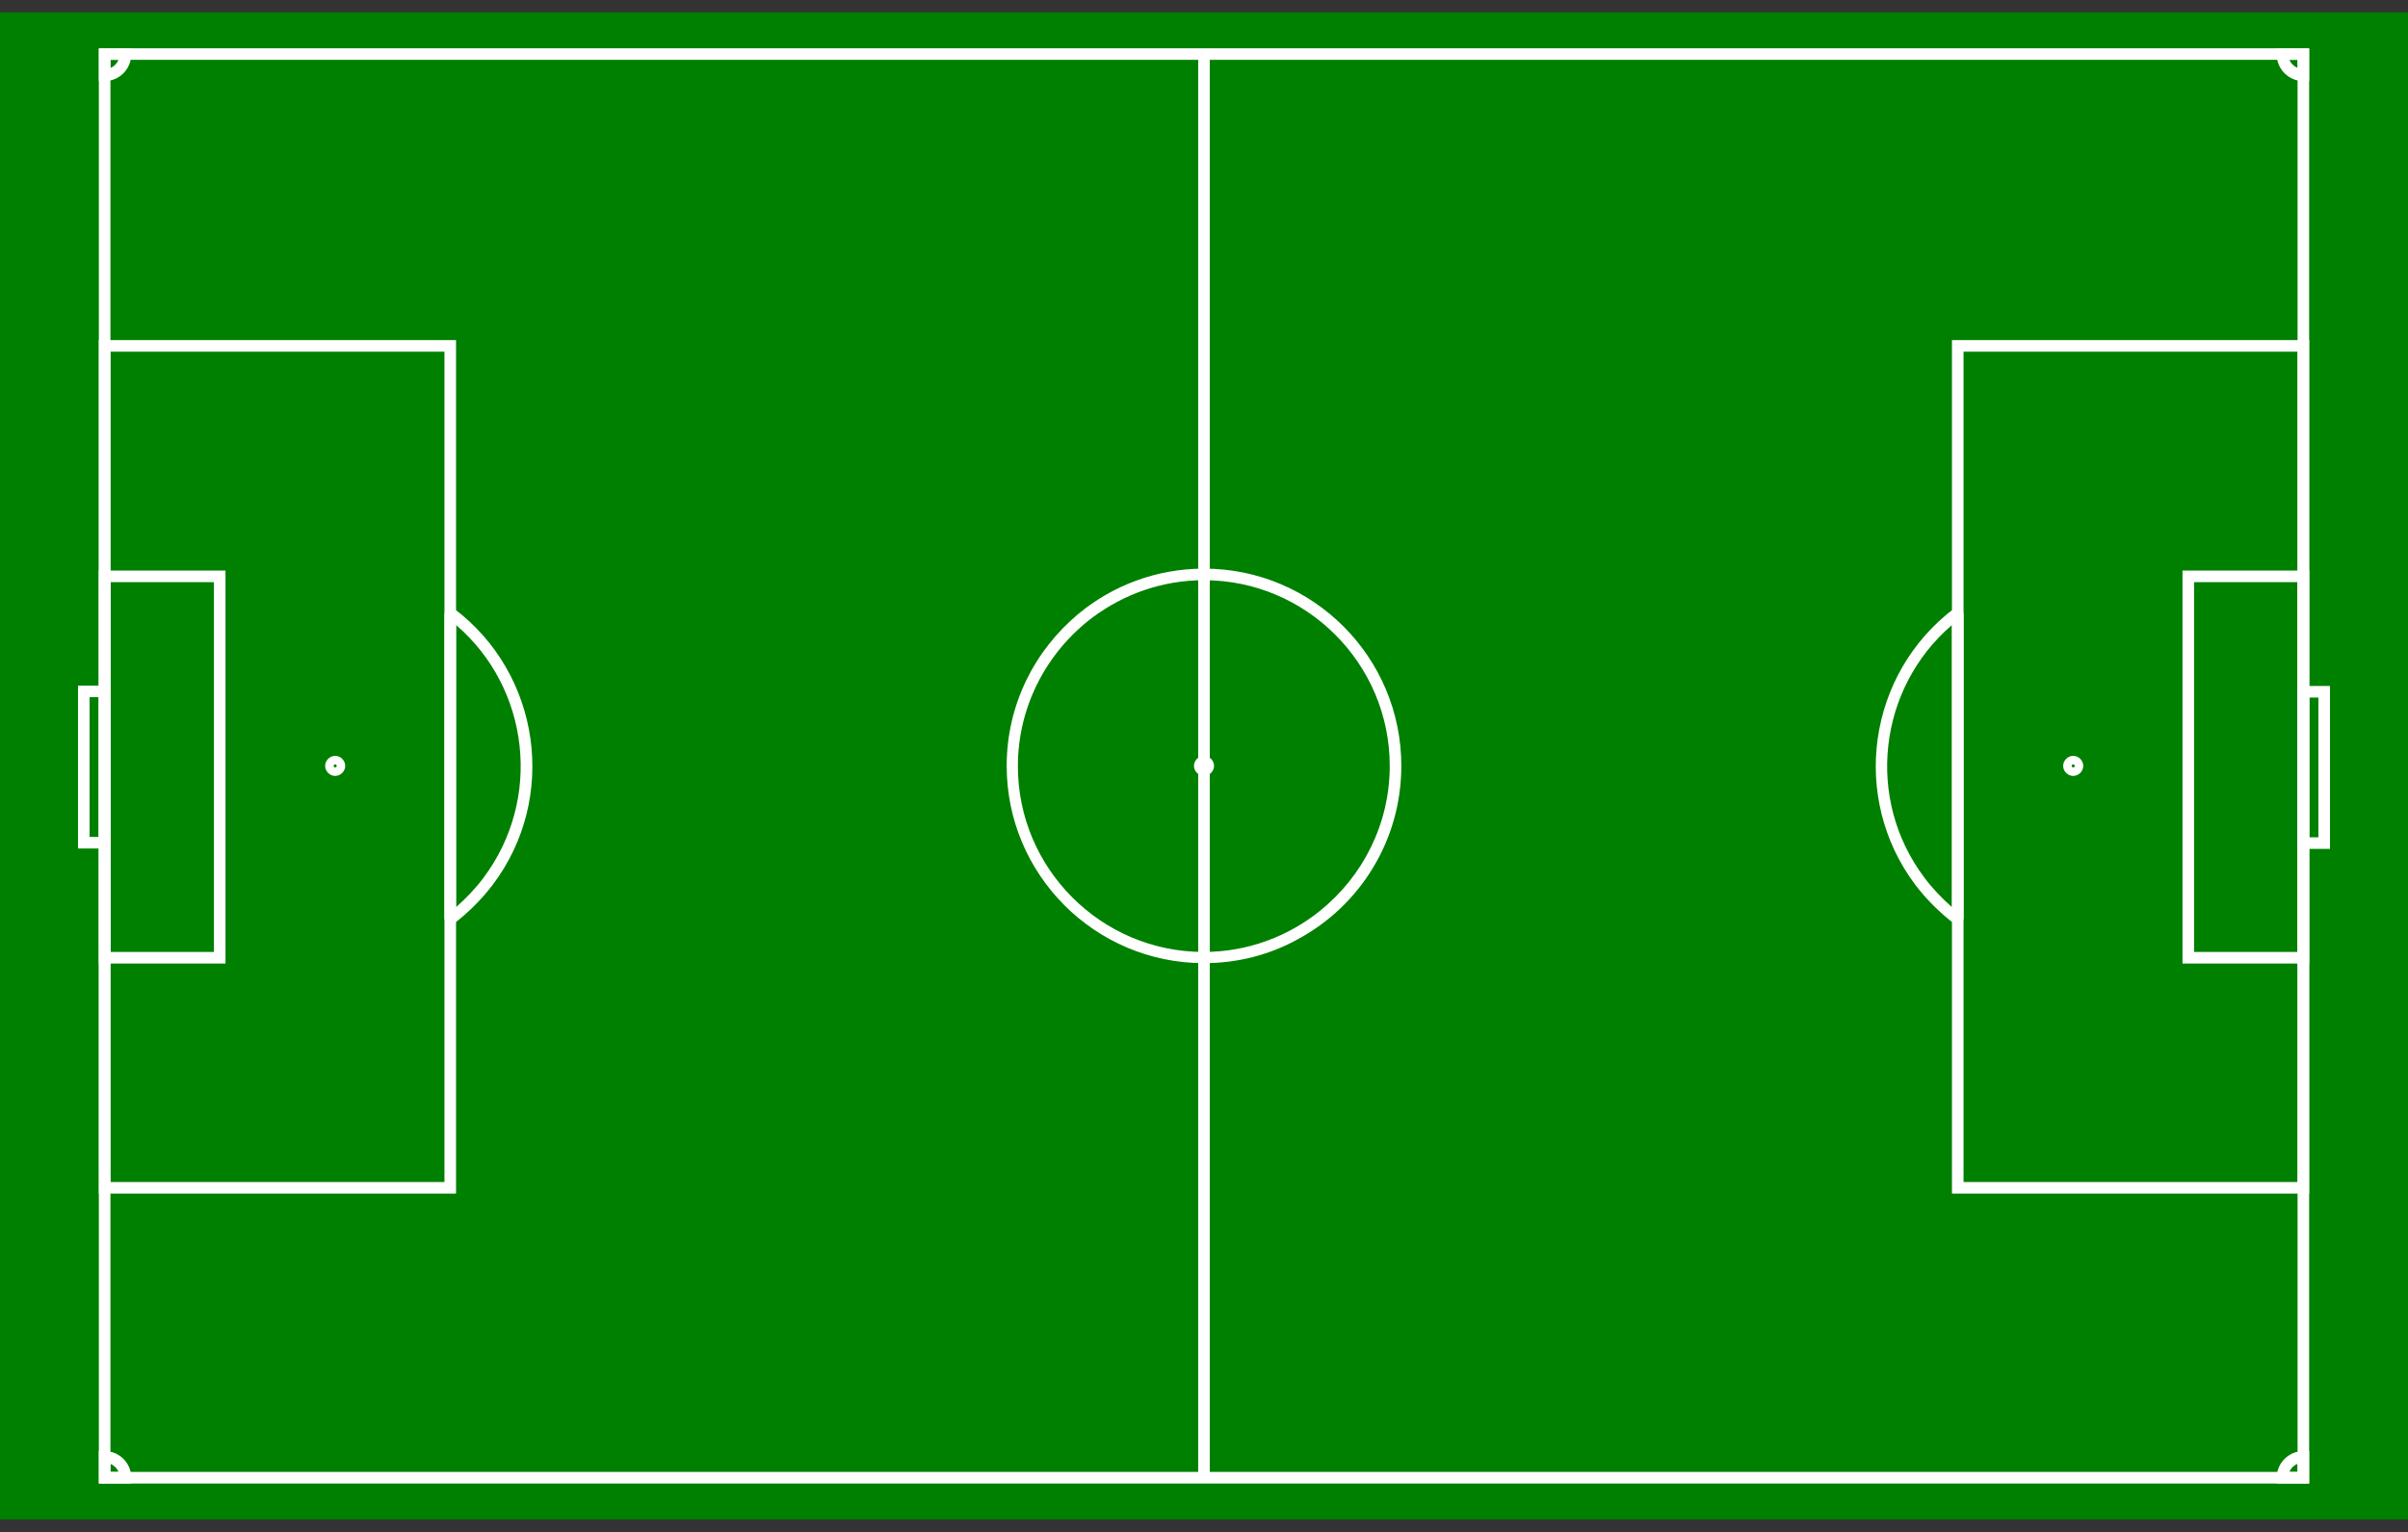 <?xml version="1.0" encoding="utf-8"?>
<!-- Generator: Adobe Illustrator 26.5.0, SVG Export Plug-In . SVG Version: 6.00 Build 0)  -->
<svg version="1.1" xmlns="http://www.w3.org/2000/svg" xmlns:xlink="http://www.w3.org/1999/xlink" x="0px" y="0px"
	 viewBox="0 0 623.6 396.9" style="enable-background:new 0 0 623.6 396.9;" xml:space="preserve">
<rect x="0" y="0" width="623.6" height="396.9" fill="#333333" stroke="none"/>
<style type="text/css">
	.st0{fill:#008000;}
	.st1{fill:#FFFFFF;}
</style>
<g id="Fotbollsplan">
	<rect y="3.2" class="st0" width="623.6" height="390.4"/>
</g>
<g id="Mitten">
	<path class="st1" d="M311.8,201c-1.4,0-2.6-1.2-2.6-2.6s1.2-2.6,2.6-2.6s2.6,1.2,2.6,2.6S313.2,201,311.8,201z M311.8,198
		c-0.2,0-0.4,0.2-0.4,0.4s0.2,0.4,0.4,0.4s0.4-0.2,0.4-0.4S312,198,311.8,198z"/>
	<path class="st1" d="M311.8,249.5c-28.2,0-51.1-22.9-51.1-51.1c0-15.9,7.3-30,18.6-39.4c8.8-7.3,20.2-11.7,32.5-11.7
		c28.2,0,51.1,22.9,51.1,51.1c0,19.4-10.8,36.3-26.8,44.9C328.9,247.3,320.6,249.5,311.8,249.5z M311.8,150.3
		c-10.8,0-20.7,3.6-28.8,9.6c-11.7,8.8-19.4,22.8-19.4,38.6c0,26.5,21.6,48.1,48.1,48.1c11.4,0,21.9-4,30.2-10.7
		c10.9-8.8,18-22.3,18-37.5C359.9,171.9,338.3,150.3,311.8,150.3z"/>
	<path class="st1" d="M598,384.3H25.6V12.5H598V384.3z M313.3,381.3H595V15.5H313.3V381.3z M28.6,381.3h281.7V15.5H28.6V381.3z"/>
</g>
<g id="Hoger">
	<path class="st1" d="M506.1,239.3c-3.8-2.9-7.2-6.3-10.1-10.1c-16.9-22.5-12.4-54.6,10.1-71.6l2.4,1.2v79.3L506.1,239.3z
		 M505.5,161.9c-19.1,16.4-22.5,45.1-7.1,65.5c2.1,2.8,4.5,5.3,7.1,7.6V161.9z"/>
	<path class="st1" d="M598,384.3h-8.4v-1.5c0-3.8,3.1-6.9,6.9-6.9h1.5V384.3z M592.9,381.3h2.1v-2.1
		C594,379.6,593.3,380.3,592.9,381.3z"/>
	<path class="st1" d="M598,21h-1.5c-3.8,0-6.9-3.1-6.9-6.9v-1.5h8.4V21z M592.9,15.5c0.4,1,1.2,1.7,2.1,2.1v-2.1H592.9z"/>
	<path class="st1" d="M598,309.2h-92.5V88.1H598V309.2z M508.5,306.2H595V91.1h-86.5V306.2z"/>
	<path class="st1" d="M598,249.6h-32.8V147.8H598V249.6z M568.2,246.6H595v-95.8h-26.8V246.6z"/>
	<path class="st1" d="M536.9,201c-1.4,0-2.6-1.2-2.6-2.6s1.2-2.6,2.6-2.6c1.4,0,2.6,1.2,2.6,2.6S538.3,201,536.9,201z M536.9,198
		c-0.2,0-0.4,0.2-0.4,0.4s0.2,0.4,0.4,0.4c0.2,0,0.4-0.2,0.4-0.4S537.1,198,536.9,198z"/>
	<path class="st1" d="M603.4,219.9H595v-42.2h8.4V219.9z M598,216.9h2.4v-36.2H598V216.9z"/>
</g>
<g id="Vanster">
	<path class="st1" d="M34,384.3h-8.4v-8.4h1.5c3.8,0,6.9,3.1,6.9,6.9V384.3z M28.6,381.3h2.1c-0.4-1-1.2-1.7-2.1-2.1V381.3z"/>
	<path class="st1" d="M27.1,21h-1.5v-8.4H34V14C34,17.9,30.9,21,27.1,21z M28.6,15.5v2.1c1-0.4,1.7-1.2,2.1-2.1H28.6z"/>
	<path class="st1" d="M117.5,239.3l-2.4-1.2v-79.3l2.4-1.2c22.5,16.9,27.1,49.1,10.1,71.6C124.7,233,121.3,236.4,117.5,239.3z
		 M118.1,161.9V235c2.6-2.3,5-4.8,7.1-7.6C140.5,207,137.2,178.3,118.1,161.9z"/>
	<path class="st1" d="M118.1,309.2H25.6V88.1h92.5V309.2z M28.6,306.2h86.5V91.1H28.6V306.2z"/>
	<path class="st1" d="M58.4,249.6H25.6V147.8h32.8V249.6z M28.6,246.6h26.8v-95.8H28.6V246.6z"/>
	<path class="st1" d="M28.6,219.8h-8.4v-42.2h8.4V219.8z M23.2,216.8h2.4v-36.2h-2.4V216.8z"/>
	<path class="st1" d="M86.8,201c-1.4,0-2.6-1.2-2.6-2.6s1.2-2.6,2.6-2.6s2.6,1.2,2.6,2.6S88.2,201,86.8,201z M86.8,198
		c-0.2,0-0.4,0.2-0.4,0.4s0.2,0.4,0.4,0.4s0.4-0.2,0.4-0.4S87,198,86.8,198z"/>
</g>
</svg>
